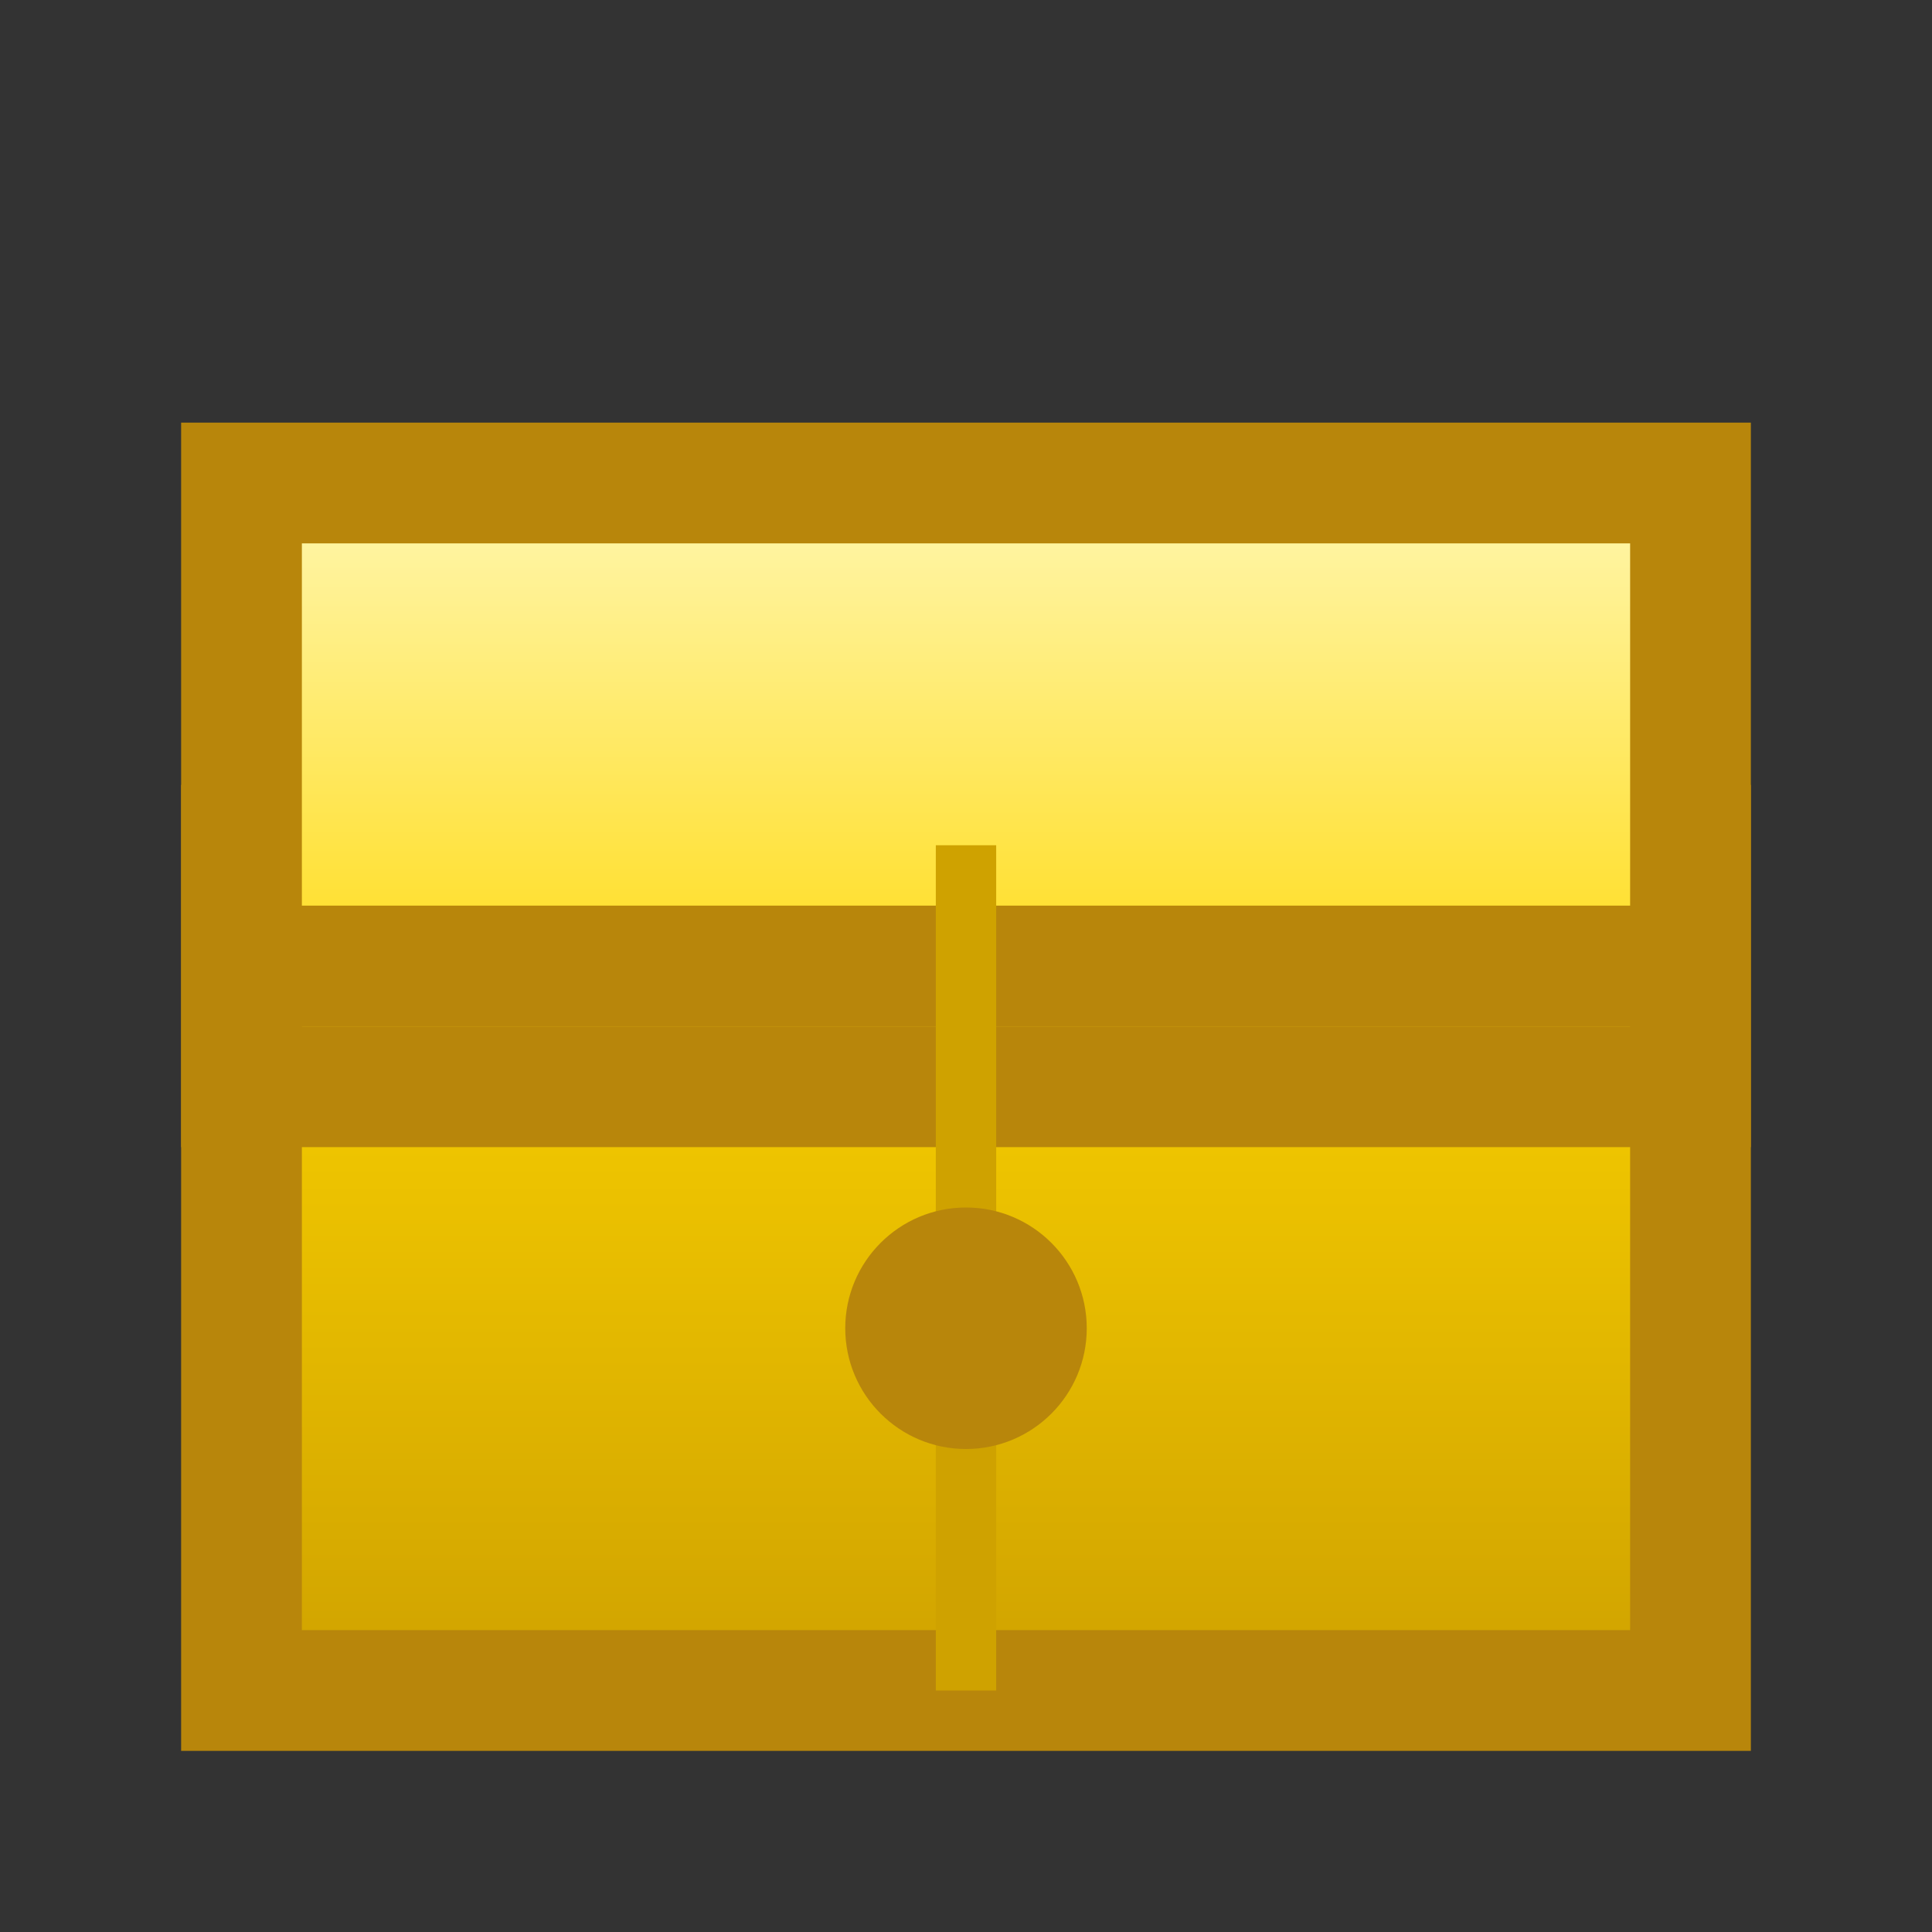 <svg xmlns="http://www.w3.org/2000/svg" width="32" height="32">
  <rect width="100%" height="100%" fill="#333333" stroke="none"/>
  <defs>
    <linearGradient id="chestLid" x1="0" y1="0" x2="0" y2="1">
      <stop offset="0%" stop-color="#fff7b1"/>
      <stop offset="100%" stop-color="#ffd700"/>
    </linearGradient>
    <linearGradient id="chestBody" x1="0" y1="0" x2="0" y2="1">
      <stop offset="0%" stop-color="#ffd700"/>
      <stop offset="100%" stop-color="#cfa200"/>
    </linearGradient>
  </defs>
  <rect x="4" y="14" width="24" height="14" fill="url(#chestBody)" stroke="#b8860b" stroke-width="2"/>
  <rect x="4" y="8" width="24" height="10" fill="url(#chestLid)" stroke="#b8860b" stroke-width="2"/>
  <line x1="4" y1="16" x2="28" y2="16" stroke="#b8860b" stroke-width="2"/>
  <line x1="16" y1="14" x2="16" y2="28" stroke="#cfa200" stroke-width="1"/>
  <circle cx="16" cy="22" r="2" fill="#b8860b"/>
</svg>
